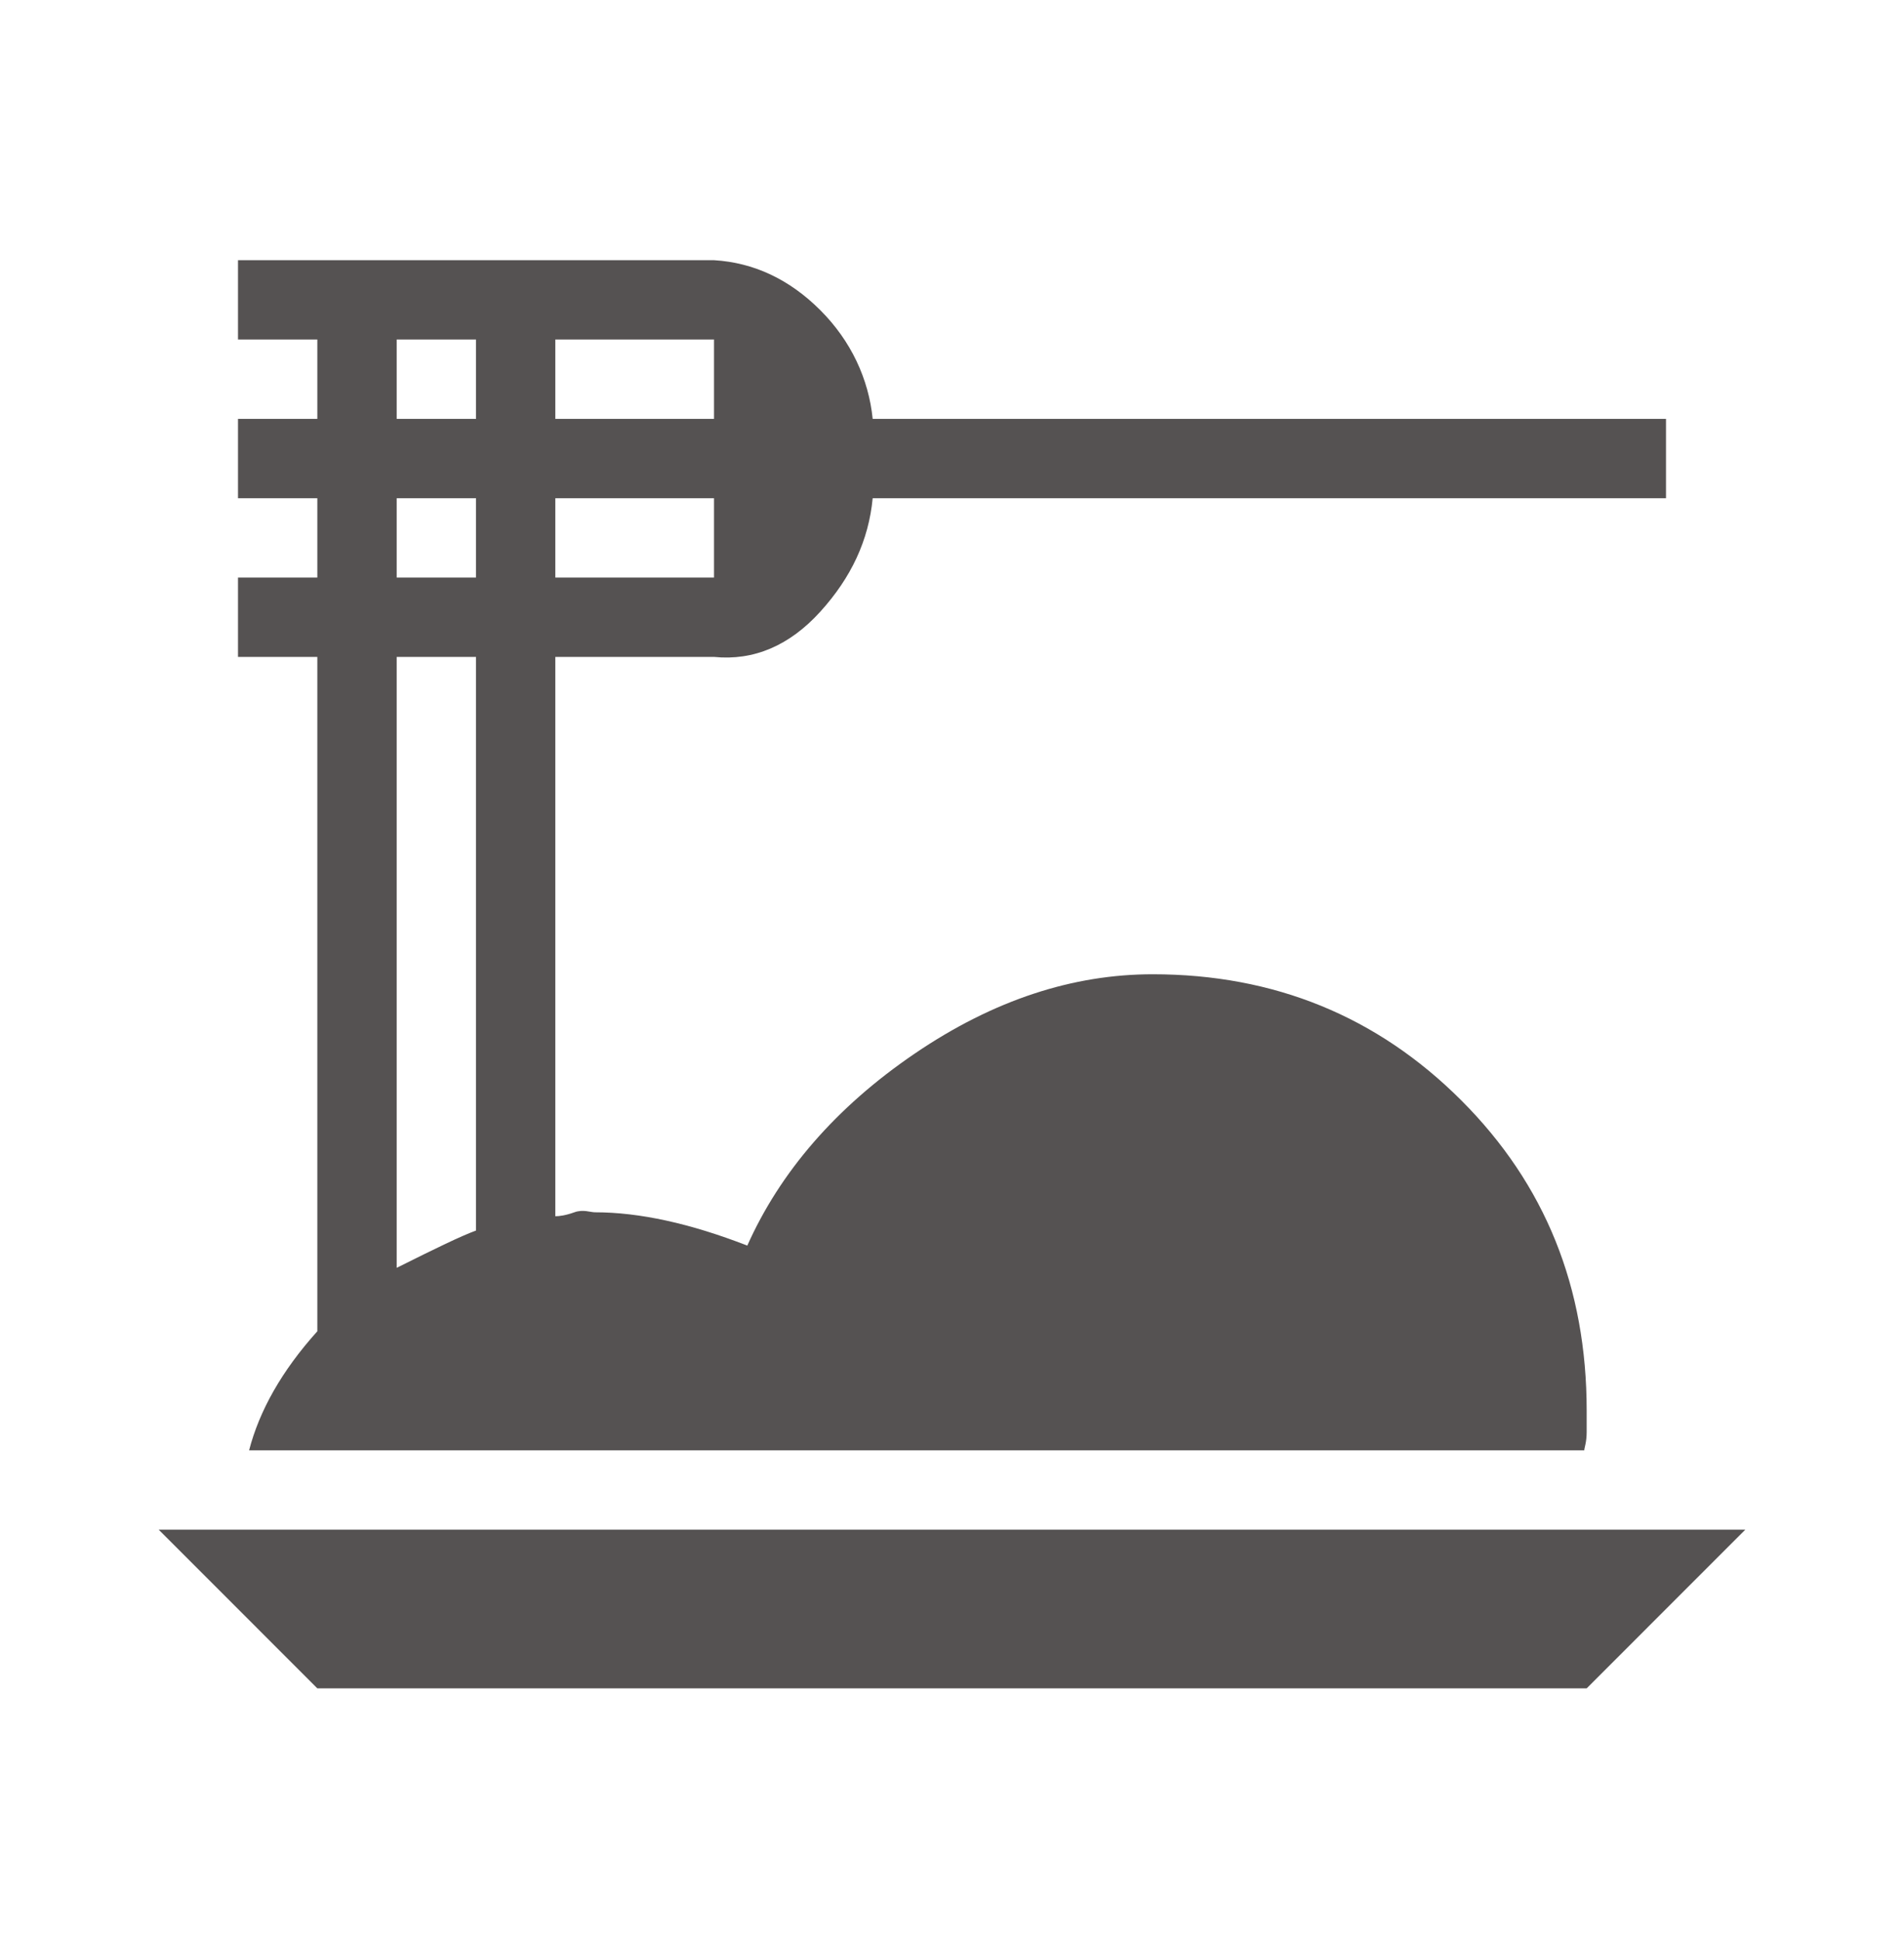 <svg width="53" height="54" viewBox="0 0 53 54" fill="none" xmlns="http://www.w3.org/2000/svg">
<g id="mdi:pasta">
<path id="Vector" d="M8.833 37.054V18.284H6.625V16.075H8.833V13.867H6.625V11.659H8.833V9.45H6.625V7.242H19.875C20.979 7.308 21.973 7.772 22.834 8.633C23.695 9.494 24.181 10.554 24.292 11.659H46.375V13.867H24.292C24.181 15.037 23.695 16.075 22.834 17.025C21.973 17.974 20.979 18.394 19.875 18.284H15.458V33.852C15.569 33.852 15.745 33.83 15.988 33.742C16.231 33.654 16.43 33.742 16.562 33.742C17.799 33.742 19.212 34.051 20.802 34.669C21.708 32.638 23.254 30.827 25.462 29.325C27.67 27.823 29.879 27.117 32.087 27.117C35.466 27.117 38.337 28.287 40.678 30.628C43.018 32.969 44.167 35.84 44.167 39.263V39.859C44.167 40.146 44.1 40.301 44.1 40.367H6.934C7.221 39.263 7.84 38.158 8.833 37.054ZM13.25 34.25V18.284H11.042V35.288C12.146 34.736 12.83 34.404 13.25 34.25ZM19.875 16.075V13.867H15.458V16.075H19.875ZM19.875 9.45H15.458V11.659H19.875V9.45ZM11.042 9.45V11.659H13.25V9.45H11.042ZM11.042 13.867V16.075H13.25V13.867H11.042ZM4.417 42.575H48.583L44.167 46.992H8.833L4.417 42.575Z" fill="#555252"/>
</g>
</svg>
